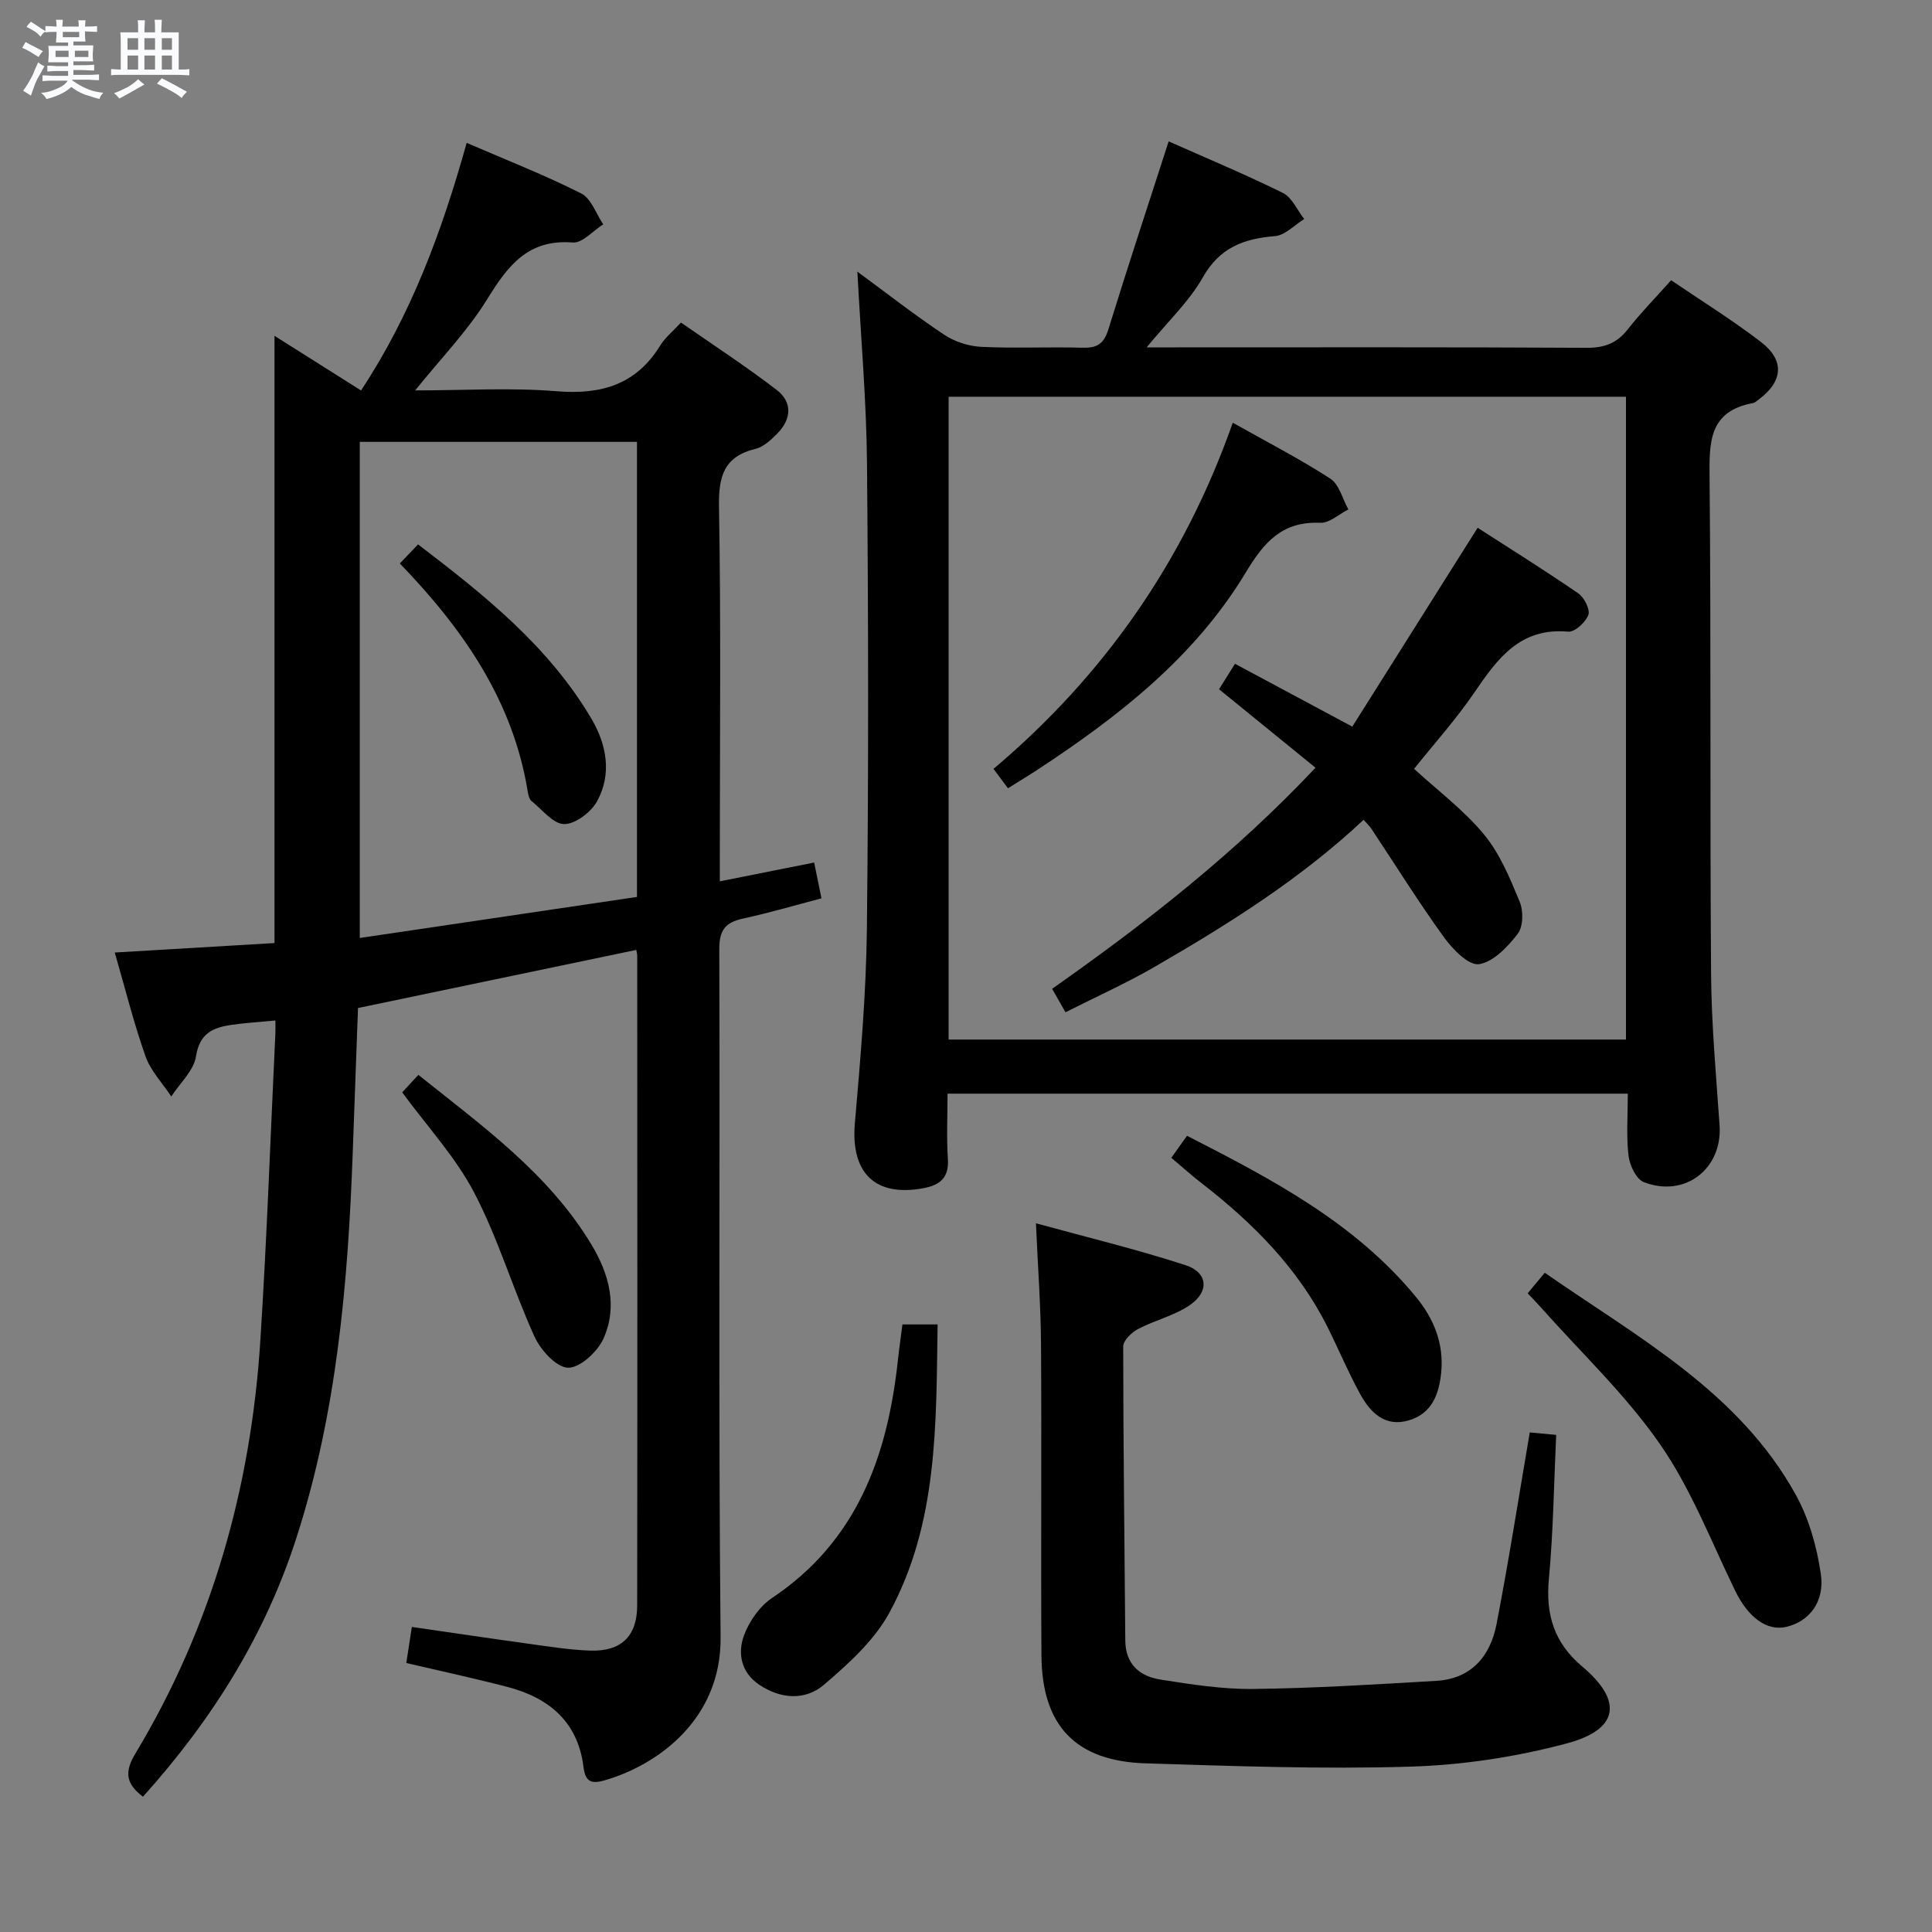 <svg enable-background="new 0 0 400 400" viewBox="0 0 400 400" xmlns="http://www.w3.org/2000/svg"><rect x="0" y="0" width="400" height="400" fill="#808080" stroke="none"/><path d="m6.8 9.5c.6.3 1.3.7 2.1 1.1-.4.4-.7.8-.9 1.2-.7-.4-1.3-.8-1.8-1.1s-1.1-.6-1.6-.8c.2-.4.5-.8.7-1.2.4.2.8.5 1.5.8zm.9 6.9c-.3.6-.5 1.1-.7 1.7s-.4 1.1-.6 1.7c-.6-.4-1.1-.7-1.6-1 .7-1 1.2-1.8 1.5-2.4.3-.5.6-1.1.8-1.7.3-.6.5-1.2.8-1.8.3.3.8.6 1.3.8-.7 1.3-1.2 2.2-1.5 2.7zm.1-11c.4.3 1 .7 1.7 1.1-.5.2-.8.6-1.1 1.1-.5-.6-1-1-1.4-1.2s-.9-.6-1.5-.8c.2-.4.5-.7.9-1.1.5.3.9.6 1.4.9zm10.5 13.1c1 .4 2 .6 3.1.7-.4.4-.7.8-.8 1.3-.9-.2-1.9-.6-3-.9-1-.4-2-.9-2.8-1.6-.5.4-1.1.9-1.9 1.3s-1.9.9-3.3 1.2c-.1-.3-.5-.8-1.1-1.3 1 0 2.1-.3 3.2-.8 1.2-.5 1.9-1 2.3-1.7h-3.2c-.4 0-1 0-2 .1v-1.2c1 0 1.7.1 2 .1h3.3v-1h-2.3c-.2 0-.9 0-2 .1v-1.2c1.2 0 1.9.1 2 .1h2.3v-.8h-4.1c0-.7.1-1.2.1-1.6 0-.5 0-1.1-.1-1.8h4.1v-.7h-2.5c0-.6.1-1.1.1-1.6v-.6h-.5c-.4 0-1 0-1.8.1v-1.3c1.2 0 1.9.1 2.1.1h.2c0-.3 0-.8-.1-1.4h1.4c0 .6-.1 1-.1 1.4h3.4c0-.4 0-.8-.1-1.3h1.5c0 .4-.1.9-.1 1.3.7 0 1.5 0 2.5-.1v1.2c-1 0-1.8-.1-2.5-.1v.6c0 .3 0 .8.1 1.5h-2.5v.8h4.1c0 .7-.1 1.3-.1 1.8s0 1 .1 1.5h-4.1v.8h1.4c.8 0 1.8 0 2.9-.1v1.2c-1 0-1.9-.1-2.8-.1h-1.5v1h3.2c.3 0 1 0 2.1-.1v1.2c-1.1 0-1.8-.1-2.1-.1h-3.4l-.1.1c1.4 1 2.4 1.5 3.4 1.9zm-4.1-6.7v-1.3h-2.7v1.3zm2.2-4.1v-1.1h-3.4v1.1zm1.9 4.1v-1.3h-2.8v1.3z" fill="#fafbfc"/><path d="m37 6.7v2.3 5.4c1 0 1.8 0 2.2-.1v1.3c-.6 0-1.5-.1-2.5-.1h-11.9c-.7 0-1.3 0-1.8.1v-1.3c.5 0 1.1.1 2 .1v-5.2c0-1 0-1.8-.1-2.5h3.7c0-1.3 0-2.1-.1-2.5h1.5c0 .4-.1 1.3-.1 2.5h2.2c0-1.2 0-2.1-.1-2.6h1.5c0 .4-.1 1.3-.1 2.6zm-12.3 13.7c-.3-.4-.7-.8-1.1-1.1 1.1-.4 2.1-.9 2.9-1.3.8-.5 1.5-1 2.1-1.6.4.4.9.8 1.3 1.1-2.5 1.4-4.2 2.4-5.2 2.9zm3.9-10.1v-2.4h-2.2v2.4zm0 4.1v-2.9h-2.2v2.9zm3.5-4.1v-2.4h-2.2v2.4zm0 4.1v-2.9h-2.2v2.9zm.4 2.9 1-1.1c.6.3 1.4.7 2.5 1.3s2 1.1 2.7 1.5c-.4.4-.8.8-1.1 1.3-.8-.8-2.5-1.7-5.1-3zm3.1-7v-2.4h-2.1v2.4zm0 4.1v-2.9h-2.1v2.9z" fill="#fafbfc"/><g fill="#000001"><path d="m29.6 371.99c-3.56-2.69-3.87-5.12-1.57-8.94 15.81-26.28 23.93-55.02 25.87-85.49 1.36-21.23 2.1-42.5 3.12-63.75.04-.78 0-1.57 0-2.53-3.31.32-6.27.49-9.19.92-3.76.56-6.52 1.76-7.25 6.5-.46 2.96-3.33 5.55-5.12 8.31-1.82-2.75-4.26-5.29-5.33-8.31-2.43-6.85-4.18-13.94-6.37-21.49 11.36-.67 22.35-1.33 33.07-1.96 0-42.2 0-83.76 0-125.72 5.7 3.6 11.63 7.34 17.92 11.31 10.41-15.77 16.75-32.96 21.87-51.26 8.35 3.61 16.21 6.68 23.71 10.47 2.07 1.04 3.07 4.2 4.56 6.39-2.1 1.33-4.31 3.93-6.3 3.77-9.3-.75-13.47 4.84-17.75 11.78-4.03 6.53-9.52 12.17-14.89 18.84 10.15 0 19.78-.61 29.3.17 9.27.76 16.49-1.37 21.49-9.54.94-1.53 2.43-2.71 4.25-4.68 6.61 4.61 13.39 9.02 19.79 13.93 3.36 2.57 3.08 6.11.1 9.1-1.27 1.27-2.78 2.71-4.42 3.11-6.63 1.6-7.71 5.73-7.6 12.05.42 23.99.17 47.99.17 71.99v5.51c6.78-1.35 13.06-2.6 19.53-3.89.53 2.61.96 4.68 1.52 7.41-5.45 1.43-10.81 3.01-16.25 4.19-3.64.79-4.92 2.37-4.91 6.33.17 47.49-.2 94.99.27 142.48.17 17.15-13.29 26.57-24.12 29.64-2.78.79-3.9.15-4.27-2.83-1.15-9.31-7.15-14.3-15.74-16.54-6.87-1.79-13.81-3.28-20.94-4.95.37-2.38.71-4.63 1.15-7.47 8.09 1.17 16.05 2.36 24.04 3.46 4.28.59 8.56 1.29 12.86 1.44 6.42.22 9.74-2.96 9.75-9.32.06-44.83.03-89.65.01-134.48 0-.49-.15-.98-.2-1.27-19.09 3.99-38.15 7.97-57.61 12.03-.36 9.98-.73 20.1-1.1 30.21-.98 26.8-3.29 53.4-11.54 79.14-6.46 20.31-17.49 37.93-31.88 53.94zm102.28-280.51c-19.49 0-38.53 0-57.39 0v102.72c19.47-2.88 38.44-5.69 57.39-8.5 0-31.86 0-62.85 0-94.22z"/><path d="m177.51 56.24c6.15 4.52 11.9 9.02 17.96 13.05 2.17 1.45 5.06 2.39 7.67 2.52 6.98.34 14-.02 20.99.18 2.96.09 4.41-.78 5.33-3.74 4-12.97 8.27-25.86 12.5-38.98 7.63 3.39 15.76 6.78 23.64 10.67 1.9.94 2.97 3.56 4.42 5.41-2.01 1.24-3.96 3.37-6.06 3.54-6.47.52-11.44 2.37-14.93 8.54-2.81 4.97-7.18 9.06-11.63 14.49h6.08c28.33 0 56.66-.07 84.99.09 3.69.02 6.27-.93 8.53-3.81 2.65-3.38 5.68-6.47 8.99-10.18 6.35 4.32 12.69 8.25 18.58 12.77 4.97 3.81 4.59 8.14-.4 11.89-.4.3-.81.7-1.27.78-9.21 1.71-9.02 8.26-8.95 15.67.32 34.16.06 68.32.31 102.48.08 10.46 1.03 20.92 1.76 31.37.62 8.98-7.15 15.09-15.7 11.76-1.57-.61-2.92-3.49-3.15-5.47-.48-4.1-.15-8.3-.15-12.84-46.81 0-93.38 0-140.84 0 0 4.4-.23 9 .07 13.56.25 3.89-1.71 5.39-5.06 6.01-10.03 1.88-15.08-3.19-14.2-13.42 1.16-13.41 2.34-26.86 2.49-40.3.36-32.16.31-64.32.02-96.48-.12-12.92-1.27-25.85-1.99-39.56zm18.89 25.9v133.09h140.24c0-44.56 0-88.77 0-133.09-46.81 0-93.26 0-140.24 0z"/><path d="m316.72 296.57c1.57.15 3.21.3 5.47.51-.47 10.02-.59 19.96-1.51 29.83-.69 7.4 1.09 13.23 6.89 18.11 8.47 7.14 7.64 13.04-3.17 15.93-10.47 2.8-21.49 4.48-32.33 4.81-18.28.56-36.6-.11-54.89-.68-14.5-.45-21.47-7.81-21.56-22.36-.14-21.49.06-42.99-.09-64.48-.05-7.93-.65-15.87-1.05-24.97 10.53 2.89 20.89 5.39 31 8.68 4.61 1.5 4.94 5.46.86 8.26-3.21 2.19-7.25 3.12-10.74 4.96-1.32.7-3.05 2.36-3.05 3.58 0 20.3.28 40.61.43 60.91.04 4.95 3.03 7.41 7.29 8.08 6.38 1.01 12.86 2.02 19.29 1.94 12.62-.15 25.23-.94 37.83-1.68 7.22-.43 11.16-5.1 12.44-11.69 2.52-12.99 4.56-26.09 6.89-39.74z"/><path d="m316.29 267.76c1.27-1.52 2.21-2.66 3.54-4.25 19.23 13.39 40.18 24.6 52 46.03 2.71 4.92 4.33 10.72 5.15 16.31.86 5.85-2.45 9.88-7.16 10.98-4 .93-7.88-1.98-10.52-7.38-5-10.25-9.15-21.14-15.59-30.42-7.13-10.28-16.44-19.05-24.8-28.47-.76-.84-1.55-1.66-2.62-2.8z"/><path d="m186.84 274.21h7.28c-.31 20.6.11 41.15-10 59.71-3.13 5.74-8.44 10.54-13.52 14.88-3.91 3.35-9.03 2.98-13.47-.04-3.71-2.52-4.46-6.5-3.08-10.2 1.08-2.92 3.25-6.01 5.8-7.72 17.61-11.78 23.9-29.36 26.05-49.22.26-2.42.61-4.85.94-7.41z"/><path d="m242.51 239.71c1.11-1.56 2.05-2.87 3.25-4.56 17.5 8.96 34.67 17.93 47.37 33.33 3.7 4.49 5.83 9.62 5.26 15.63-.44 4.59-1.96 8.59-6.77 9.98-4.92 1.42-7.94-1.68-10.03-5.5-2.47-4.5-4.45-9.26-6.75-13.86-6.1-12.17-15.43-21.52-26.04-29.75-2.1-1.61-4.06-3.39-6.29-5.27z"/><path d="m83.27 226.16c.83-.9 1.94-2.1 3.35-3.62 13.24 10.6 26.95 20.39 35.84 35.15 3.67 6.1 5.47 12.78 2.48 19.45-1.22 2.72-4.84 6.08-7.32 6.03-2.41-.04-5.68-3.64-6.95-6.42-4.45-9.78-7.5-20.25-12.45-29.74-3.86-7.42-9.77-13.78-14.95-20.85z"/><path d="m82.78 116.66c1.35-1.41 2.37-2.49 3.77-3.95 13.68 10.43 27.02 21.06 35.89 36.08 3.14 5.31 4.31 11.45 1.16 17.13-1.25 2.25-4.47 4.7-6.79 4.7-2.26-.01-4.55-2.99-6.75-4.76-.45-.37-.67-1.17-.77-1.81-3.02-18.86-13.3-33.71-26.51-47.39z"/><path d="m282.32 169.73c-13.11 12.29-28.03 21.63-43.27 30.45-5.88 3.4-12.11 6.19-18.45 9.4-1-1.75-1.8-3.16-2.77-4.86 19.38-13.62 37.88-28.08 54.53-45.77-6.79-5.53-13.19-10.74-19.97-16.25.9-1.44 1.92-3.06 3.3-5.27 7.8 4.18 15.48 8.3 24.29 13.01 8.53-13.53 17.06-27.07 25.95-41.17 6.76 4.36 13.9 8.81 20.82 13.57 1.24.85 2.51 3.34 2.1 4.47-.55 1.52-2.82 3.59-4.17 3.47-9.95-.91-14.63 5.56-19.41 12.57-3.81 5.59-8.38 10.67-12.5 15.83 4.92 4.52 10.32 8.55 14.49 13.6 3.28 3.97 5.36 9.05 7.37 13.9.79 1.9.75 5.14-.39 6.64-2.07 2.7-5.07 5.87-8.04 6.3-2.15.31-5.46-3.1-7.25-5.58-5.25-7.26-9.99-14.88-14.95-22.35-.44-.67-1.04-1.22-1.68-1.96z"/><path d="m255.23 87.52c7.04 3.96 13.82 7.45 20.19 11.57 1.85 1.2 2.53 4.2 3.75 6.38-1.94.97-3.92 2.85-5.81 2.77-7.89-.34-11.64 3.97-15.46 10.32-10.52 17.46-26.29 29.77-43.09 40.8-1.94 1.27-3.93 2.46-6.12 3.84-.97-1.29-1.83-2.45-3-4.01 22.85-19.29 39.44-42.96 49.54-71.67z"/></g></svg>